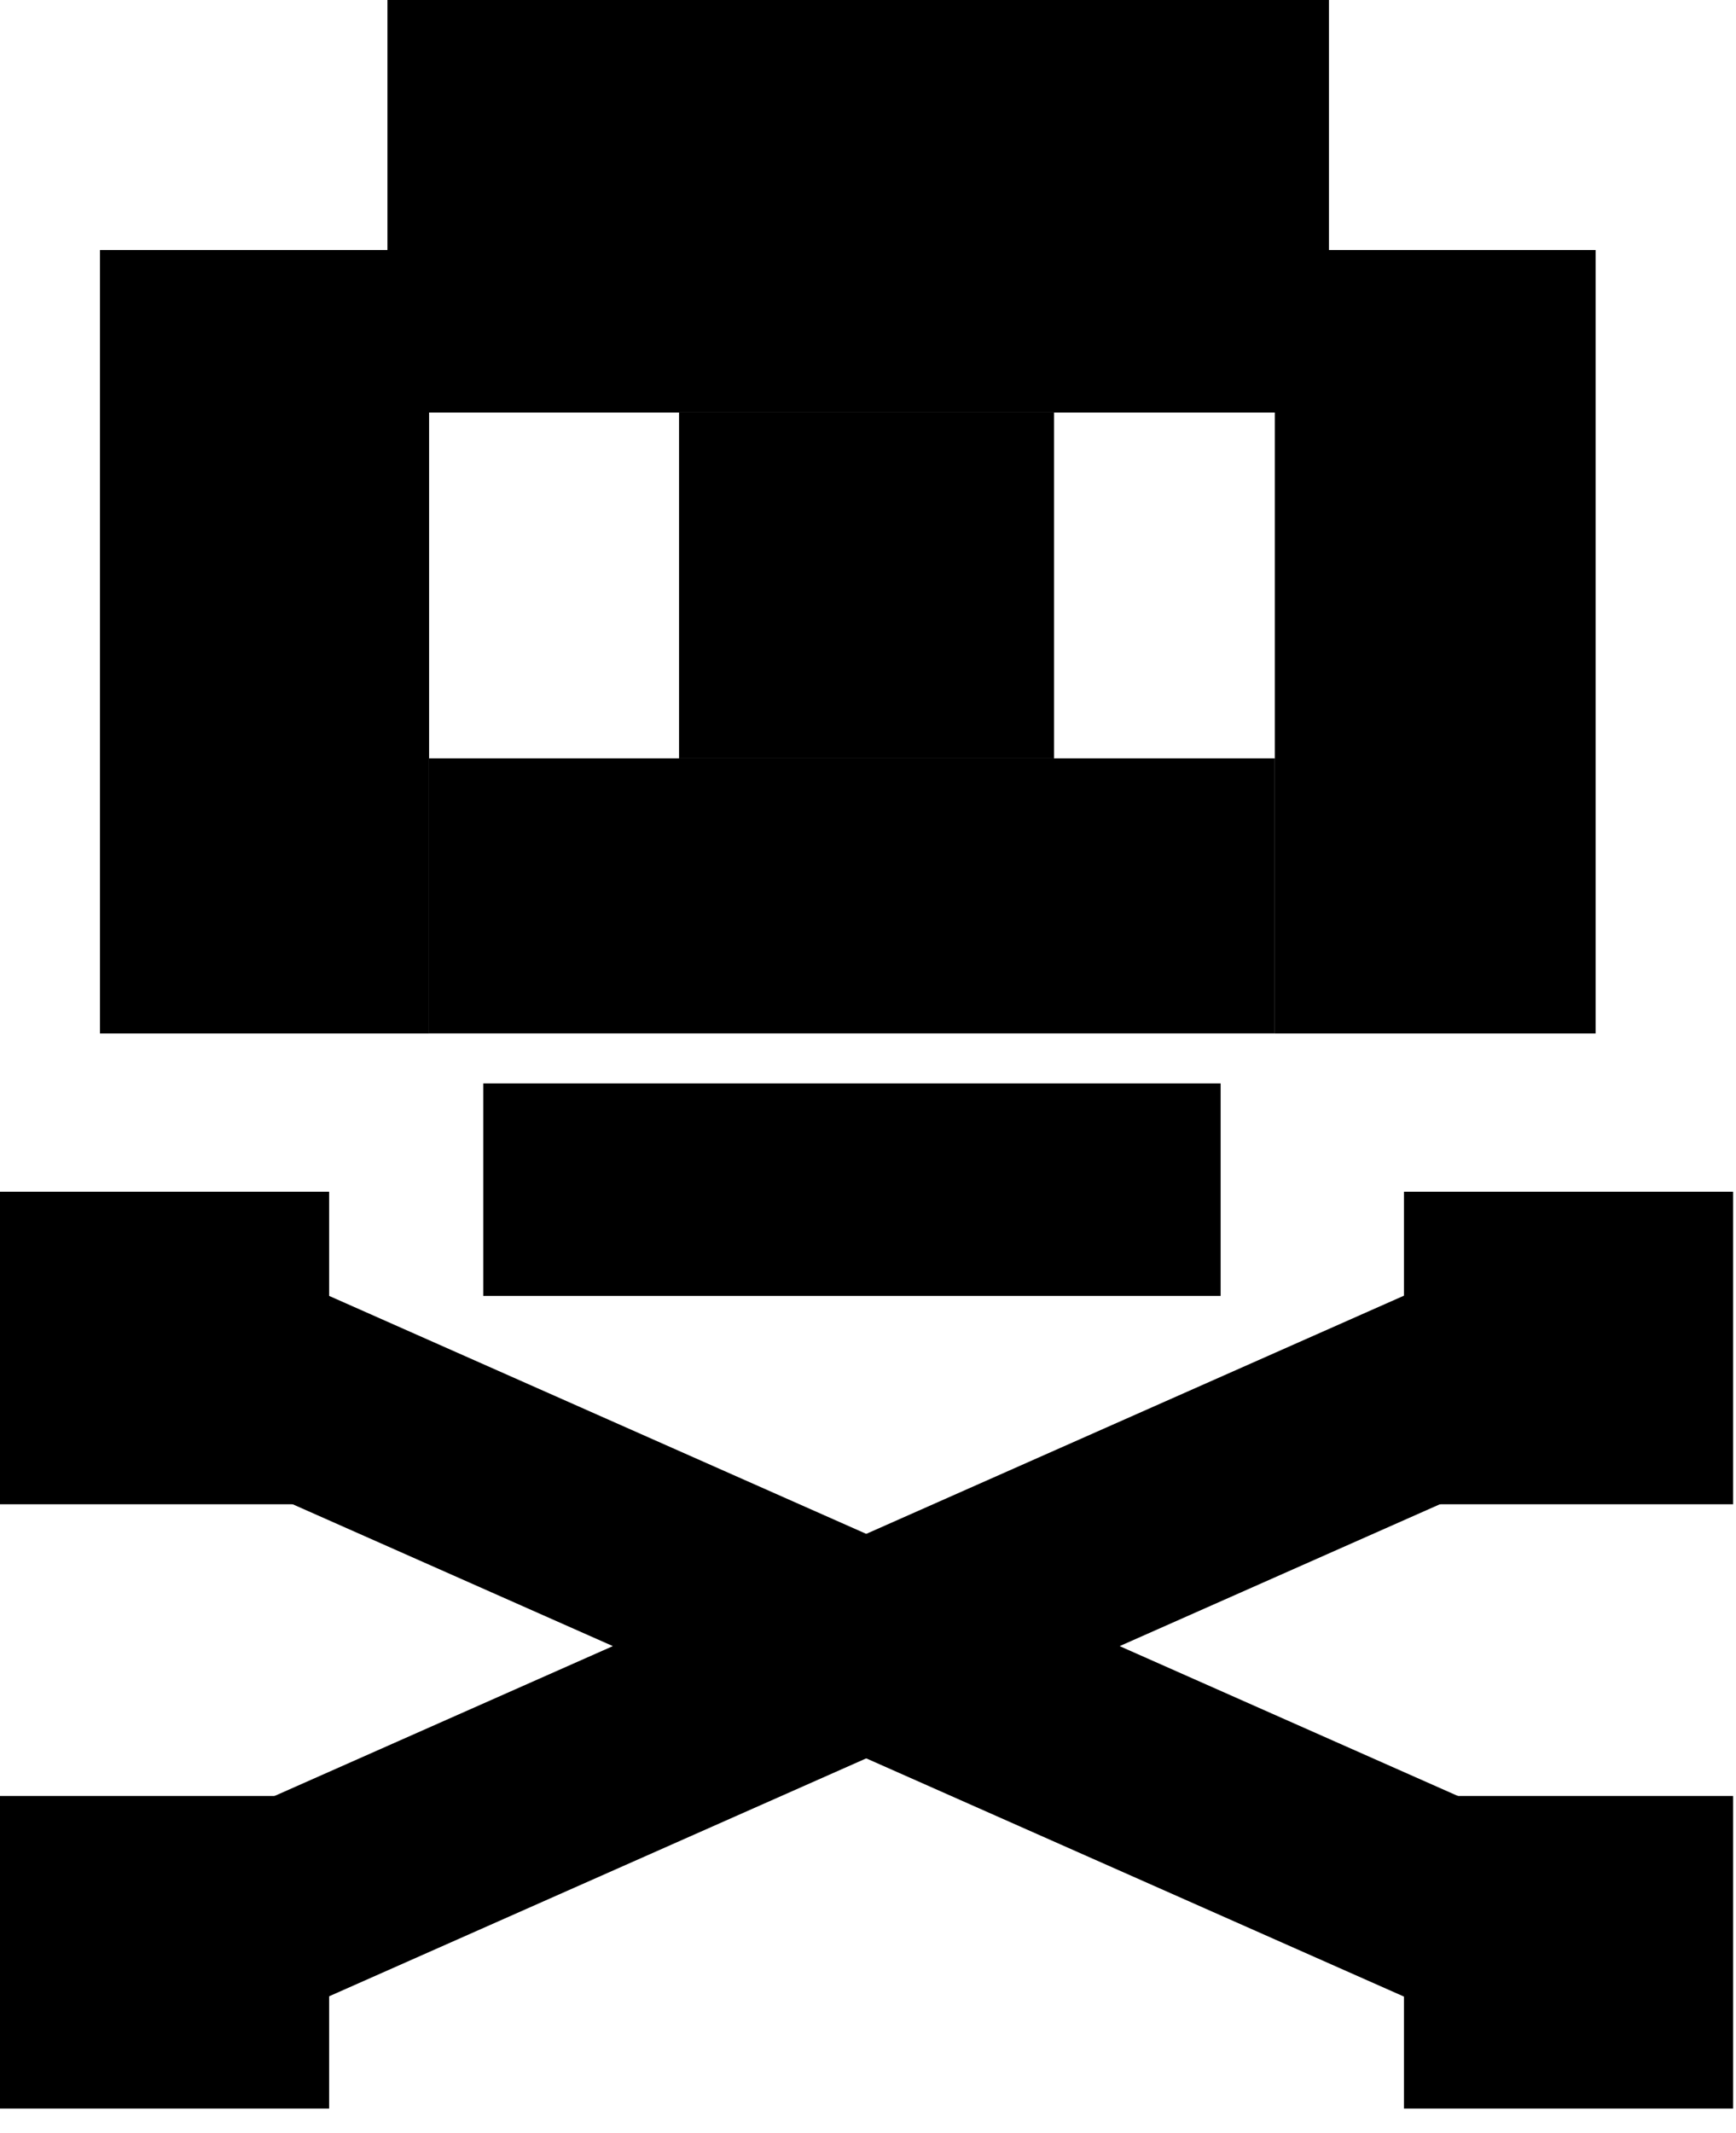 <svg width="70" height="86" viewBox="0 0 70 86" fill="none" xmlns="http://www.w3.org/2000/svg">
<rect x="4.031" y="10.08" width="13.271" height="31.581" fill="black"/>
<rect x="51.403" y="10.08" width="12.935" height="31.581" fill="black"/>
<rect x="27.381" y="16.631" width="15.119" height="13.943" fill="black"/>
<rect x="17.302" y="30.572" width="34.101" height="11.087" fill="black"/>
<rect x="19.486" y="43.676" width="29.733" height="8.567" fill="black"/>
<rect x="6.666" y="74.352" width="58.158" height="8.275" transform="rotate(-23.887 6.666 74.352)" fill="black"/>
<rect x="10.018" y="50.801" width="58.158" height="8.275" transform="rotate(23.89 10.018 50.801)" fill="black"/>
<rect x="15.623" width="37.964" height="16.63" fill="black"/>
<rect x="56.611" y="48.043" width="13.271" height="12.599" fill="black"/>
<rect x="56.611" y="72.402" width="13.271" height="12.599" fill="black"/>
<rect y="48.043" width="13.271" height="12.599" fill="black"/>
<rect y="72.402" width="13.271" height="12.599" fill="black"/>
</svg>
